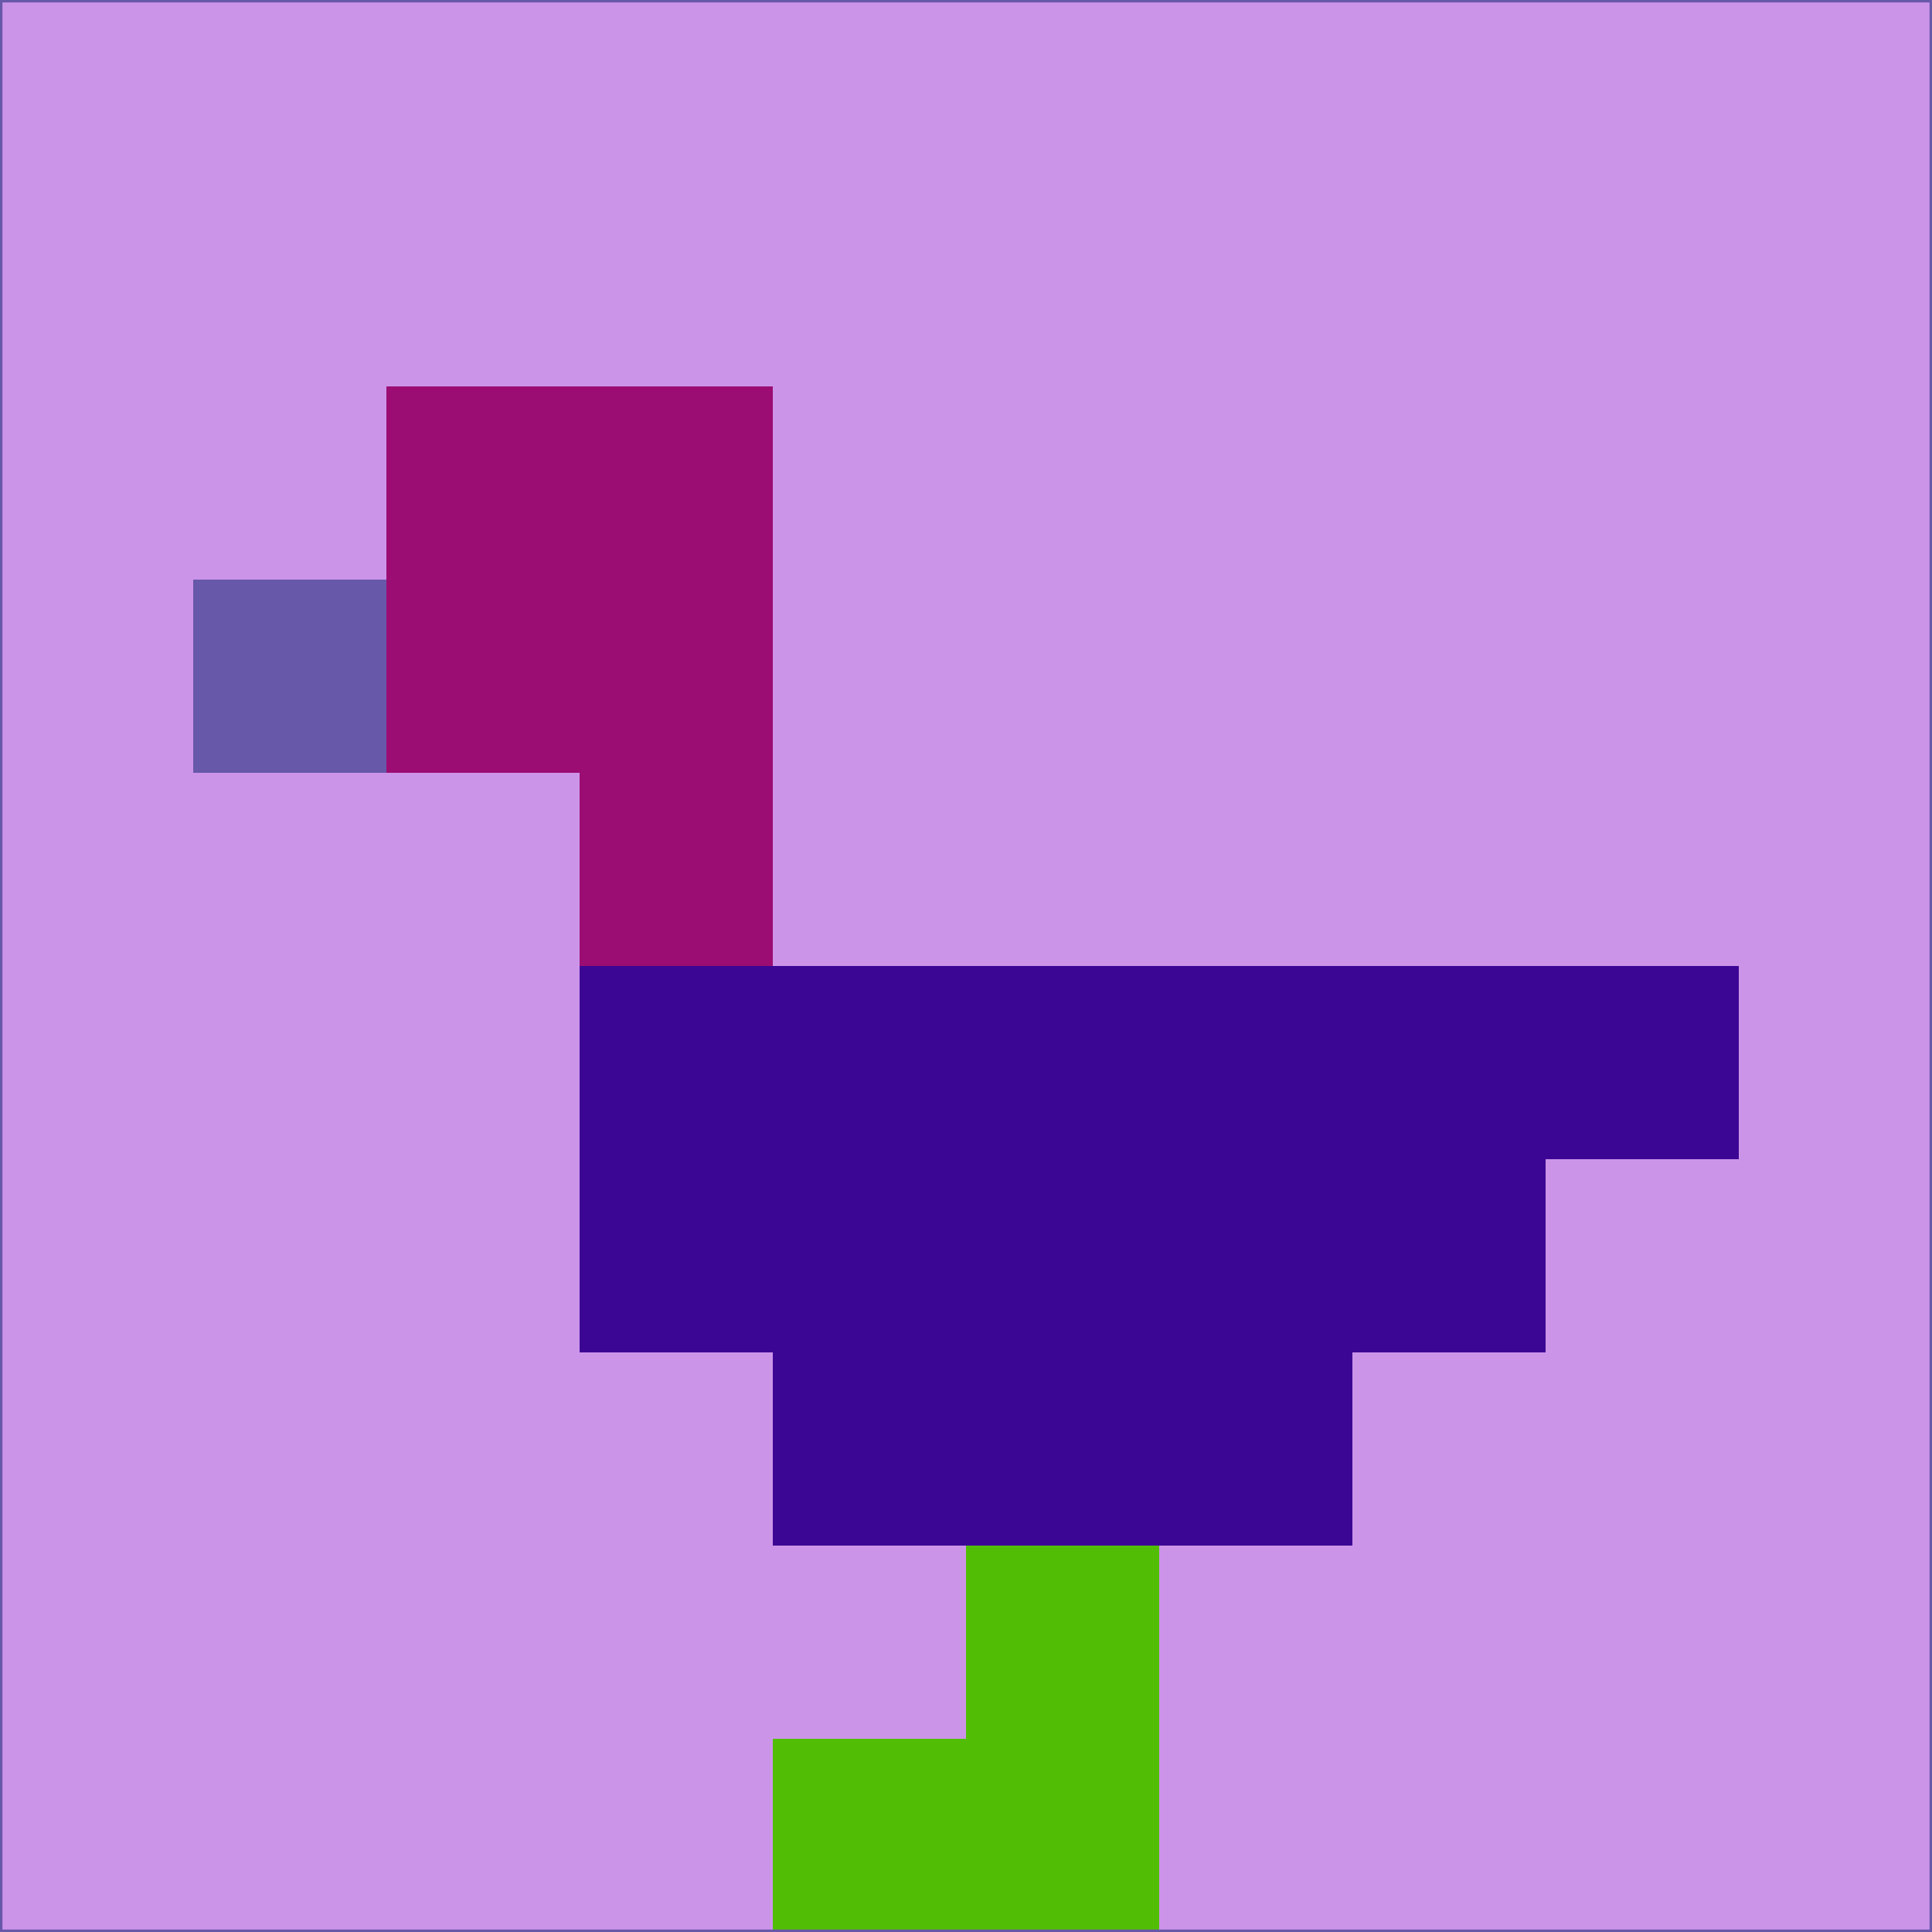 <svg xmlns="http://www.w3.org/2000/svg" version="1.1" width="785" height="785">
  <title>'goose-pfp-694263' by Dmitri Cherniak (Cyberpunk Edition)</title>
  <desc>
    seed=521704
    backgroundColor=#cc94e9
    padding=20
    innerPadding=0
    timeout=500
    dimension=1
    border=false
    Save=function(){return n.handleSave()}
    frame=12

    Rendered at 2024-09-15T22:37:00.668Z
    Generated in 1ms
    Modified for Cyberpunk theme with new color scheme
  </desc>
  <defs/>
  <rect width="100%" height="100%" fill="#cc94e9"/>
  <g>
    <g id="0-0">
      <rect x="0" y="0" height="785" width="785" fill="#cc94e9"/>
      <g>
        <!-- Neon blue -->
        <rect id="0-0-2-2-2-2" x="157" y="157" width="157" height="157" fill="#9b0d72"/>
        <rect id="0-0-3-2-1-4" x="235.5" y="157" width="78.5" height="314" fill="#9b0d72"/>
        <!-- Electric purple -->
        <rect id="0-0-4-5-5-1" x="314" y="392.5" width="392.5" height="78.5" fill="#3c0694"/>
        <rect id="0-0-3-5-5-2" x="235.5" y="392.5" width="392.5" height="157" fill="#3c0694"/>
        <rect id="0-0-4-5-3-3" x="314" y="392.5" width="235.5" height="235.5" fill="#3c0694"/>
        <!-- Neon pink -->
        <rect id="0-0-1-3-1-1" x="78.5" y="235.5" width="78.5" height="78.5" fill="#6758a9"/>
        <!-- Cyber yellow -->
        <rect id="0-0-5-8-1-2" x="392.5" y="628" width="78.5" height="157" fill="#51be05"/>
        <rect id="0-0-4-9-2-1" x="314" y="706.5" width="157" height="78.5" fill="#51be05"/>
      </g>
      <rect x="0" y="0" stroke="#6758a9" stroke-width="2" height="785" width="785" fill="none"/>
    </g>
  </g>
  <script xmlns=""/>
</svg>